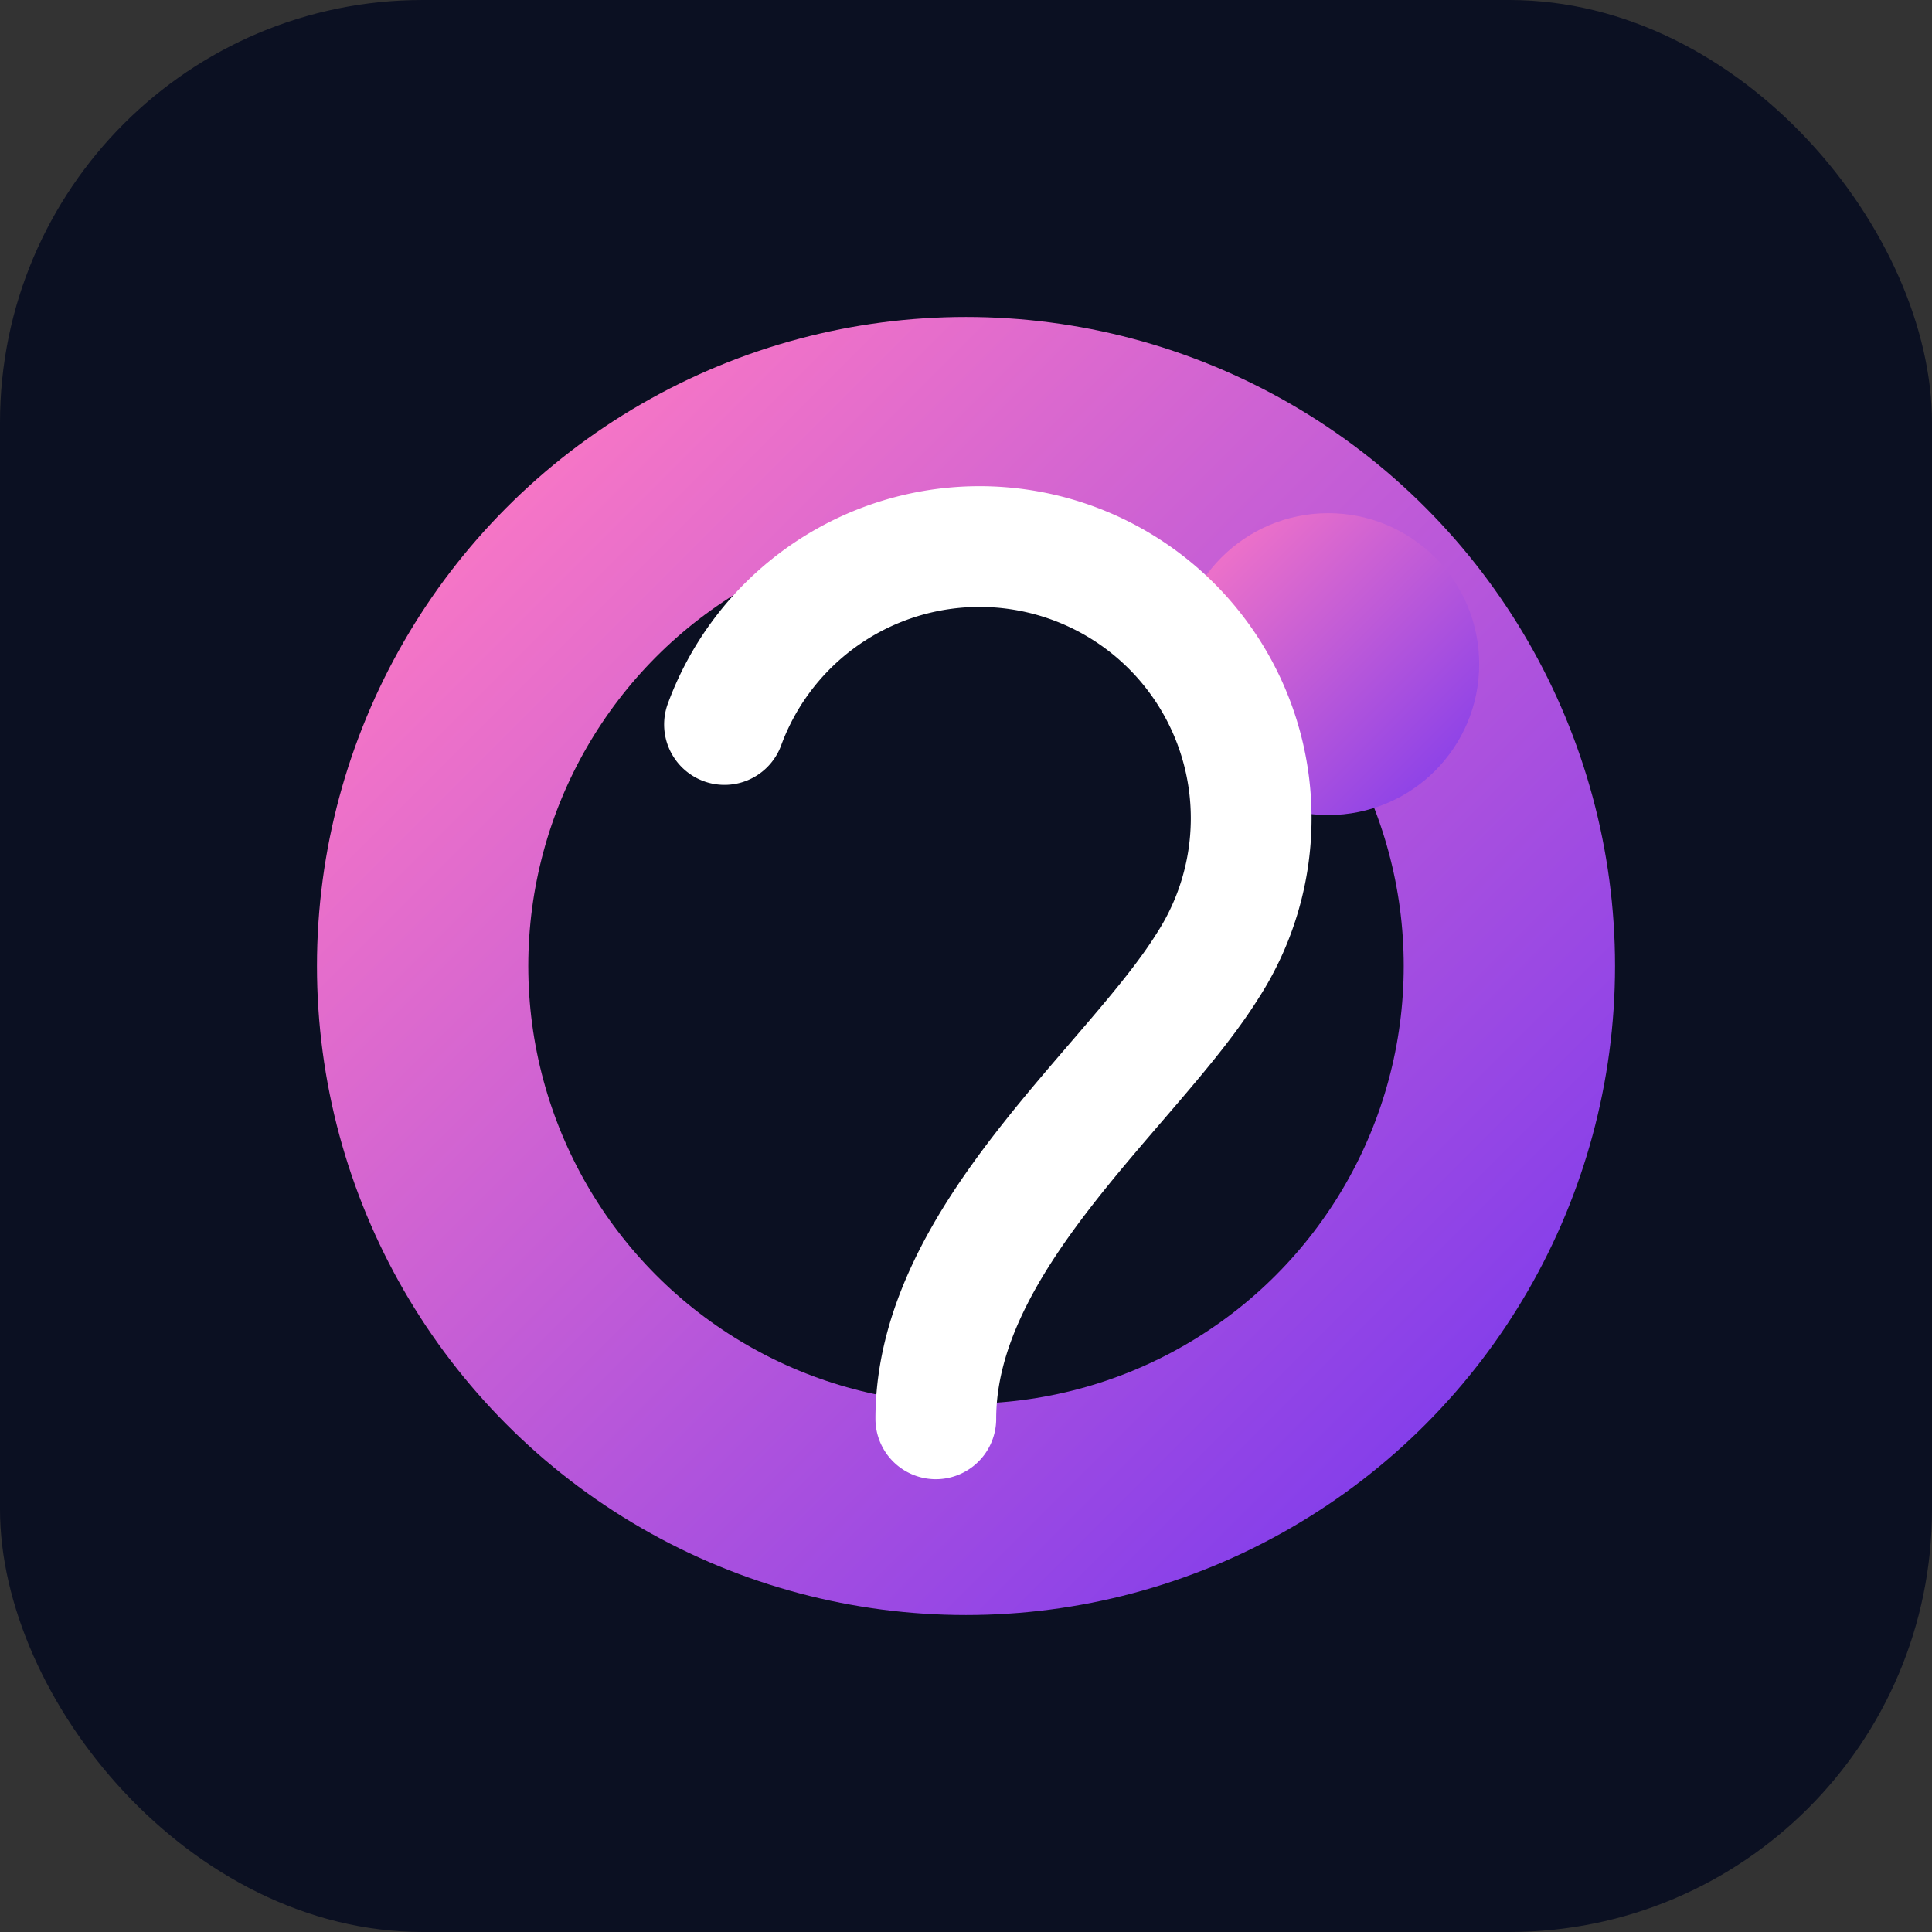 <svg width="128" height="128" viewBox="0 0 128 128" xmlns="http://www.w3.org/2000/svg" role="img" aria-labelledby="title">
  <rect x="0" y="0" width="128" height="128" fill="#333333" stroke="none"/>
  <title>Ourbit</title>
  <defs>
    <linearGradient id="ourbitGradient" x1="0%" y1="0%" x2="100%" y2="100%">
      <stop offset="0%" stop-color="#FF7AC3" />
      <stop offset="100%" stop-color="#7C3AED" />
    </linearGradient>
  </defs>
  <rect width="128" height="128" rx="28" fill="#0B1022" />
  <circle cx="64" cy="64" r="36" fill="none" stroke="url(#ourbitGradient)" stroke-width="14" />
  <circle cx="88" cy="44" r="10" fill="url(#ourbitGradient)" />
  <path d="M48 48a18 18 0 1132 16c-5 8-18 18-18 30" fill="none" stroke="#fff" stroke-width="8" stroke-linecap="round" />
</svg>
